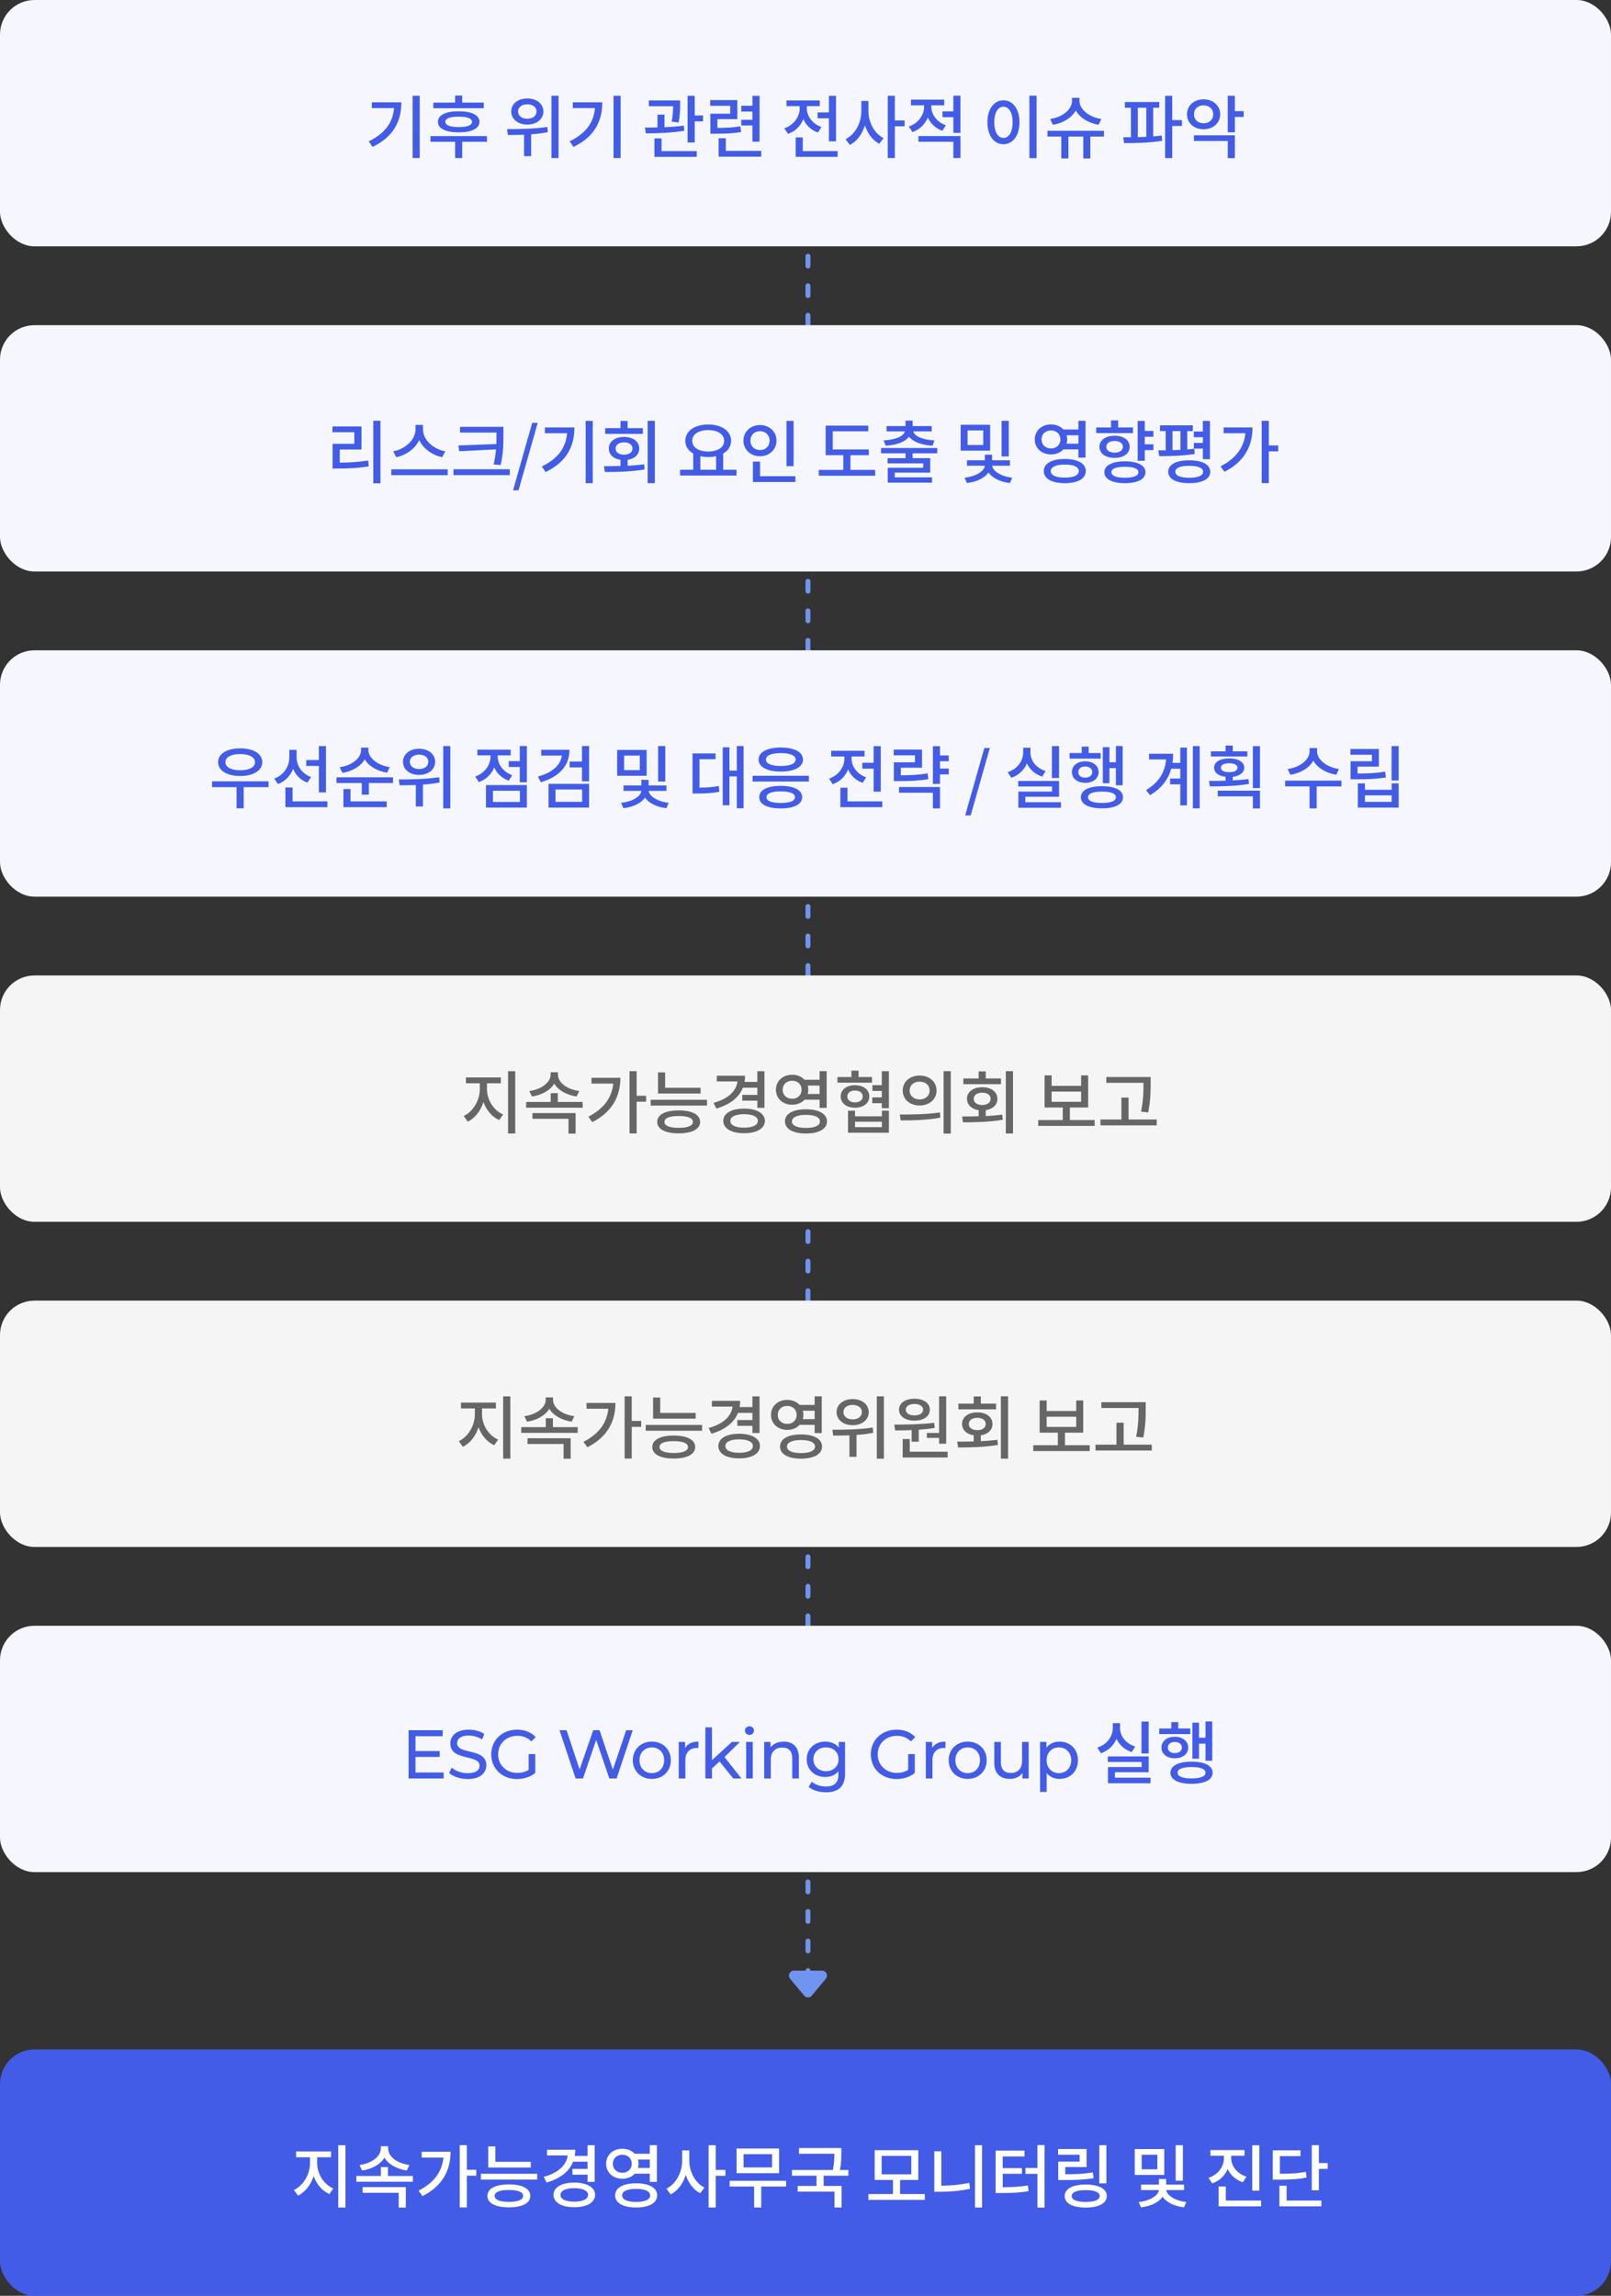 <svg width="327" height="466" viewBox="0 0 327 466" fill="none" xmlns="http://www.w3.org/2000/svg">
<rect x="0" y="0" width="327" height="466" fill="#333333" stroke="none"/>
<path d="M164 402V41" stroke="#7094F0" stroke-linecap="round" stroke-linejoin="round" stroke-dasharray="2 4"/>
<path d="M164.768 405.078L167.633 401.64C168.176 400.989 167.713 400 166.865 400L161.135 400C160.287 400 159.824 400.989 160.367 401.64L163.232 405.078C163.632 405.558 164.368 405.558 164.768 405.078Z" fill="#7094F0"/>
<rect y="416" width="327" height="50" rx="7" fill="#435CE7"/>
<path d="M64.378 437.886H67.192V436.696H60.108V437.886H62.922V439.09C62.922 441.26 61.62 443.612 59.66 444.522L60.486 445.67C61.97 444.956 63.104 443.458 63.664 441.694C64.252 443.332 65.386 444.704 66.856 445.348L67.654 444.214C65.68 443.374 64.378 441.19 64.378 439.09V437.886ZM68.662 435.436V448.078H70.118V435.436H68.662ZM83.111 439.454C80.577 439.118 78.785 437.718 78.785 436.122V435.646H77.301V436.122C77.301 437.69 75.467 439.118 72.975 439.454L73.507 440.574C75.551 440.266 77.231 439.3 78.029 437.956C78.841 439.314 80.535 440.252 82.565 440.574L83.111 439.454ZM73.605 445.096H80.927V448.092H82.369V443.934H73.605V445.096ZM78.757 441.68V439.874H77.315V441.68H72.331V442.842H83.797V441.68H78.757ZM85.59 436.766V437.942H90.014C89.72 440.854 88.054 443.08 84.96 444.662L85.758 445.768C89.888 443.682 91.456 440.434 91.456 436.766H85.59ZM96.678 440.42H94.76V435.422H93.318V448.064H94.76V441.624H96.678V440.42ZM107.739 438.796H100.543V435.674H99.101V439.958H107.739V438.796ZM103.287 446.93C101.439 446.93 100.403 446.496 100.403 445.726C100.403 444.928 101.439 444.522 103.287 444.522C105.135 444.522 106.185 444.928 106.185 445.726C106.185 446.496 105.135 446.93 103.287 446.93ZM103.287 443.388C100.585 443.388 98.933 444.242 98.933 445.726C98.933 447.196 100.585 448.05 103.287 448.05C106.003 448.05 107.641 447.196 107.641 445.726C107.641 444.242 106.003 443.388 103.287 443.388ZM97.603 441.232V442.408H109.041V441.232H97.603ZM119.262 438.782V440.238H116.196V441.414H119.262V442.87H120.704V435.436H119.262V437.606H116.658C116.728 437.214 116.77 436.794 116.77 436.346H111.03V437.508H115.23C114.978 439.482 113.34 441.036 110.372 441.862L110.946 443.01C113.676 442.212 115.538 440.798 116.322 438.782H119.262ZM116.56 446.888C114.852 446.888 113.774 446.398 113.774 445.516C113.774 444.648 114.852 444.158 116.56 444.158C118.282 444.158 119.36 444.648 119.36 445.516C119.36 446.398 118.282 446.888 116.56 446.888ZM116.56 443.024C113.998 443.024 112.346 443.976 112.346 445.516C112.346 447.07 113.998 448.022 116.56 448.022C119.122 448.022 120.788 447.07 120.788 445.516C120.788 443.976 119.122 443.024 116.56 443.024ZM124.4 439.202C124.4 438.096 125.212 437.368 126.332 437.368C127.424 437.368 128.236 438.096 128.236 439.202C128.236 440.294 127.424 441.022 126.332 441.022C125.212 441.022 124.4 440.294 124.4 439.202ZM131.89 438.348V440.056H129.482C129.566 439.79 129.608 439.51 129.608 439.202C129.608 438.894 129.566 438.614 129.496 438.348H131.89ZM131.89 441.218V442.884H133.332V435.422H131.89V437.172H128.838C128.25 436.542 127.368 436.15 126.332 436.15C124.442 436.15 123.028 437.41 123.028 439.202C123.028 440.98 124.442 442.24 126.332 442.24C127.354 442.24 128.25 441.862 128.838 441.218H131.89ZM129.118 446.944C127.326 446.944 126.276 446.482 126.276 445.614C126.276 444.774 127.326 444.298 129.118 444.298C130.924 444.298 131.96 444.774 131.96 445.614C131.96 446.482 130.924 446.944 129.118 446.944ZM129.118 443.164C126.486 443.164 124.862 444.074 124.862 445.614C124.862 447.168 126.486 448.078 129.118 448.078C131.75 448.078 133.388 447.168 133.388 445.614C133.388 444.074 131.75 443.164 129.118 443.164ZM139.913 436.486H138.471V438.558C138.471 440.896 137.239 443.29 135.265 444.256L136.147 445.418C137.589 444.676 138.653 443.206 139.199 441.456C139.745 443.108 140.753 444.48 142.111 445.18L142.993 444.032C141.089 443.094 139.913 440.812 139.913 438.558V436.486ZM147.249 440.448H145.275V435.436H143.833V448.078H145.275V441.638H147.249V440.448ZM156.714 439.944H150.932V437.256H156.714V439.944ZM158.142 436.108H149.504V441.106H158.142V436.108ZM159.57 442.66H148.104V443.822H153.074V448.078H154.516V443.822H159.57V442.66ZM172.199 441.624V440.462H170.491C170.771 439.02 170.771 437.928 170.771 436.976V436.01H162.175V437.172H169.357C169.357 438.082 169.329 439.104 169.049 440.462H160.747V441.624H165.731V443.696H161.909V444.858H169.385V448.078H170.827V443.696H167.187V441.624H172.199ZM178.959 437.592H184.979V441.344H178.959V437.592ZM182.697 445.348V442.492H186.393V436.444H177.545V442.492H181.255V445.348H176.271V446.524H187.723V445.348H182.697ZM191.07 436.668H189.642V444.886H190.72C192.68 444.886 194.724 444.732 196.894 444.284L196.74 443.08C194.752 443.486 192.862 443.64 191.07 443.654V436.668ZM197.902 435.436V448.078H199.344V435.436H197.902ZM203.53 441.232H207.436V440.084H203.53V437.718H207.954V436.528H202.088V445.138H203.082C205.378 445.138 206.96 445.082 208.766 444.76L208.64 443.598C206.988 443.878 205.546 443.948 203.53 443.962V441.232ZM210.572 435.408V440.056H208.15V441.246H210.572V448.092H212.028V435.408H210.572ZM224.573 435.436H223.131V443.178H224.573V435.436ZM221.815 440.952C219.981 441.26 218.399 441.33 216.229 441.33V439.86H220.555V436.206H214.773V437.368H219.141V438.768H214.801V442.506H215.865C218.287 442.506 219.995 442.45 221.983 442.128L221.815 440.952ZM220.373 446.944C218.567 446.944 217.531 446.524 217.531 445.754C217.531 444.97 218.567 444.55 220.373 444.55C222.193 444.55 223.215 444.97 223.215 445.754C223.215 446.524 222.193 446.944 220.373 446.944ZM220.373 443.416C217.713 443.416 216.103 444.284 216.103 445.754C216.103 447.224 217.713 448.092 220.373 448.092C223.033 448.092 224.657 447.224 224.657 445.754C224.657 444.284 223.033 443.416 220.373 443.416ZM240.097 435.422H238.641V442.646H240.097V435.422ZM234.917 440.322H231.739V437.368H234.917V440.322ZM236.317 436.22H230.325V441.47H236.317V436.22ZM240.335 444.536V443.43H236.709V442.296H235.239V443.43H231.613V444.536H235.239C235.127 445.614 233.489 446.72 231.123 446.958L231.599 448.05C233.615 447.812 235.211 447.014 235.981 445.908C236.751 447 238.319 447.812 240.321 448.05L240.797 446.958C238.459 446.706 236.835 445.572 236.723 444.536H240.335ZM255.62 435.45H254.178V444.648H255.62V435.45ZM253.002 441.82C251.056 441.19 249.908 439.65 249.908 438.04V437.578H252.61V436.416H245.694V437.578H248.438V438.04C248.438 439.748 247.304 441.386 245.302 442.058L246.058 443.178C247.57 442.674 248.634 441.596 249.194 440.252C249.754 441.498 250.818 442.478 252.274 442.954L253.002 441.82ZM248.816 446.664V443.808H247.36V447.84H255.984V446.664H248.816ZM265.071 440.826C263.545 441.148 262.187 441.218 259.793 441.232V437.648H263.979V436.472H258.351V442.422H259.373C262.089 442.422 263.573 442.338 265.211 441.988L265.071 440.826ZM261.151 443.654H259.695V447.84H268.207V446.664H261.151V443.654ZM267.703 439.048V435.422H266.261V444.578H267.703V440.238H269.495V439.048H267.703Z" fill="white"/>
<rect width="327" height="50" rx="7" fill="#F6F7FE"/>
<path d="M75.479 20.766V21.942H79.987C79.735 24.854 78.167 27.08 74.849 28.676L75.619 29.824C79.959 27.724 81.471 24.532 81.471 20.766H75.479ZM83.753 19.436V32.078H85.195V19.436H83.753ZM98.188 20.822H93.82V19.394H92.378V20.822L87.954 20.822V21.97L98.188 21.97V20.822ZM95.808 24.728C95.808 25.414 94.87 25.792 93.106 25.792C91.342 25.792 90.39 25.414 90.39 24.728C90.39 24.042 91.342 23.678 93.106 23.678C94.87 23.678 95.808 24.042 95.808 24.728ZM88.892 24.728C88.892 26.1 90.474 26.87 93.106 26.87C95.738 26.87 97.32 26.1 97.32 24.728C97.32 23.356 95.738 22.586 93.106 22.586C90.474 22.586 88.892 23.356 88.892 24.728ZM98.846 27.626L87.38 27.626V28.788H92.378V32.092H93.82V28.788L98.846 28.788V27.626ZM107.033 21.172C108.139 21.172 108.909 21.746 108.909 22.628C108.909 23.524 108.139 24.098 107.033 24.098C105.941 24.098 105.157 23.524 105.157 22.628C105.157 21.746 105.941 21.172 107.033 21.172ZM107.033 25.288C108.923 25.288 110.295 24.196 110.295 22.628C110.295 21.074 108.923 19.982 107.033 19.982C105.143 19.982 103.771 21.074 103.771 22.628C103.771 24.196 105.143 25.288 107.033 25.288ZM111.107 25.764C108.377 26.17 105.199 26.212 102.917 26.212L103.085 27.402C104.065 27.402 105.185 27.388 106.375 27.346V31.7H107.817V27.262C108.937 27.178 110.099 27.052 111.205 26.828L111.107 25.764ZM111.933 19.436V32.092H113.375V19.436H111.933ZM116.26 20.766V21.942L120.768 21.942C120.516 24.854 118.948 27.08 115.63 28.676L116.4 29.824C120.74 27.724 122.252 24.532 122.252 20.766L116.26 20.766ZM124.534 19.436V32.078H125.976V19.436H124.534ZM137.747 24.854C138.055 23.216 138.055 21.97 138.055 21.116V20.388H131.699V21.564H136.641C136.627 22.348 136.585 23.342 136.333 24.7L137.747 24.854ZM138.797 25.484C137.551 25.68 136.193 25.764 134.877 25.82V23.272H133.449V25.862C132.553 25.89 131.685 25.89 130.929 25.89L131.083 27.066C133.281 27.066 136.263 26.996 138.895 26.534L138.797 25.484ZM134.289 28.088H132.833V31.84H141.429V30.664H134.289V28.088ZM141.023 23.44V19.436H139.567V28.928H141.023V24.63H142.703V23.44H141.023ZM152.728 28.76H154.17V19.45H152.728V21.466L150.46 21.466V22.642L152.728 22.642V24.308L150.46 24.308V25.47L152.728 25.47V28.76ZM150.278 25.638C148.822 25.89 147.604 25.946 145.616 25.96V24.182H149.662V20.318H144.16V21.48H148.22V23.076H144.188V27.136H145.126C147.464 27.136 148.822 27.08 150.432 26.8L150.278 25.638ZM147.324 30.622V28.06H145.868V31.798H154.52V30.622H147.324ZM165.956 22.824V24.014H168.252V28.69H169.694V19.45H168.252V22.824H165.956ZM166.74 25.778C164.85 25.12 163.772 23.538 163.772 21.984V21.55H166.404V20.388H159.642V21.55H162.316V21.984C162.316 23.692 161.168 25.358 159.208 26.044L159.95 27.178C161.448 26.66 162.512 25.554 163.072 24.182C163.604 25.428 164.626 26.422 166.026 26.898L166.74 25.778ZM162.946 30.664V27.892H161.504V31.84H170.016V30.664H162.946ZM176.275 20.486H174.833V22.558C174.833 24.896 173.601 27.29 171.627 28.256L172.509 29.418C173.951 28.676 175.015 27.206 175.561 25.456C176.107 27.108 177.115 28.48 178.473 29.18L179.355 28.032C177.451 27.094 176.275 24.812 176.275 22.558V20.486ZM183.611 24.448H181.637V19.436H180.195V32.078H181.637V25.638H183.611V24.448ZM191.998 25.428C190.108 24.77 189.03 23.188 189.03 21.62V21.382H191.662V20.22H184.9V21.382H187.574V21.634C187.574 23.342 186.426 25.008 184.466 25.68L185.208 26.814C186.706 26.296 187.77 25.204 188.33 23.846C188.876 25.064 189.884 26.058 191.284 26.548L191.998 25.428ZM186.426 28.774H193.51V32.078H194.952V27.612H186.426V28.774ZM193.51 19.422V22.6H191.298V23.79H193.51V26.982H194.952V19.422H193.51ZM208.949 19.422V32.106H210.405V19.422L208.949 19.422ZM203.671 20.36C201.795 20.36 200.423 22.096 200.423 24.812C200.423 27.556 201.795 29.278 203.671 29.278C205.561 29.278 206.933 27.556 206.933 24.812C206.933 22.096 205.561 20.36 203.671 20.36ZM203.671 21.662C204.777 21.662 205.547 22.852 205.547 24.812C205.547 26.8 204.777 27.99 203.671 27.99C202.579 27.99 201.809 26.8 201.809 24.812C201.809 22.852 202.579 21.662 203.671 21.662ZM223.552 24.154C221.018 23.776 219.114 22.166 219.114 20.514V19.856H217.588V20.514C217.588 22.194 215.712 23.776 213.164 24.154L213.724 25.33C215.824 24.98 217.546 23.902 218.358 22.418C219.184 23.888 220.892 24.98 222.992 25.33L223.552 24.154ZM224.084 26.548L212.618 26.548V27.724H215.418V32.162H216.86V27.724H219.884V32.162H221.312V27.724H224.084V26.548ZM230.955 21.872H232.677V27.766C232.103 27.794 231.515 27.822 230.955 27.836V21.872ZM234.077 21.872H235.309V20.71H228.323V21.872H229.555V27.864C229.009 27.864 228.477 27.864 228.001 27.864L228.155 29.054C230.353 29.054 233.279 29.012 235.897 28.578L235.813 27.514C235.253 27.584 234.665 27.64 234.077 27.696V21.872ZM239.915 24.378H237.941V19.436L236.499 19.436V32.092H237.941V25.568H239.915V24.378ZM242.352 23.202C242.352 22.096 243.178 21.382 244.298 21.382C245.432 21.382 246.258 22.096 246.258 23.202C246.258 24.308 245.432 25.022 244.298 25.022C243.178 25.022 242.352 24.308 242.352 23.202ZM247.672 23.202C247.672 21.41 246.23 20.164 244.298 20.164C242.38 20.164 240.938 21.41 240.938 23.202C240.938 24.994 242.38 26.24 244.298 26.24C246.23 26.24 247.672 24.994 247.672 23.202ZM242.338 28.62H249.212V32.106H250.654V27.458H242.338V28.62ZM252.446 22.558H250.654V19.436H249.212V26.856H250.654V23.748H252.446V22.558Z" fill="#435CE7"/>
<rect y="66" width="327" height="50" rx="7" fill="#F6F7FE"/>
<path d="M68.965 91.246H73.375V86.556H67.481V87.732H71.919V90.084H67.509V95.096H68.587C70.813 95.096 72.703 95.026 74.873 94.648L74.719 93.472C72.717 93.794 70.967 93.892 68.965 93.906V91.246ZM75.769 85.408V98.106H77.225V85.408H75.769ZM90.386 91.61C87.894 91.162 85.864 89.216 85.864 87.2V86.248H84.338V87.2C84.338 89.202 82.308 91.148 79.816 91.61L80.432 92.8C82.49 92.38 84.268 91.064 85.094 89.328C85.92 91.064 87.698 92.38 89.756 92.8L90.386 91.61ZM79.424 95.264V96.454H90.876V95.264H79.424ZM93.033 90.42L93.215 91.596L100.677 91.218C100.607 92.142 100.467 93.136 100.201 94.27L101.629 94.396C102.189 91.736 102.189 90 102.189 88.166V86.64H93.383V87.802H100.775V88.166C100.775 88.81 100.775 89.454 100.747 90.126L93.033 90.42ZM92.053 95.25V96.44H103.477V95.25H92.053ZM104.136 99.52H105.256L109.148 85.828H108.028L104.136 99.52ZM110.601 86.766V87.942H115.109C114.857 90.854 113.289 93.08 109.971 94.676L110.741 95.824C115.081 93.724 116.593 90.532 116.593 86.766H110.601ZM118.875 85.436V98.078H120.317V85.436H118.875ZM130.482 86.906L127.388 86.906V85.45L125.946 85.45V86.906H122.838V88.068L130.482 88.068V86.906ZM124.952 91.036C124.952 90.266 125.652 89.79 126.674 89.79C127.682 89.79 128.382 90.266 128.382 91.036C128.382 91.82 127.682 92.296 126.674 92.296C125.652 92.296 124.952 91.82 124.952 91.036ZM127.388 93.346C128.816 93.122 129.754 92.268 129.754 91.036C129.754 89.622 128.494 88.684 126.674 88.684C124.84 88.684 123.58 89.622 123.58 91.036C123.58 92.254 124.518 93.122 125.946 93.346V94.578C124.756 94.62 123.594 94.62 122.586 94.62L122.768 95.81C125.064 95.81 128.06 95.768 130.846 95.292L130.748 94.242C129.67 94.396 128.522 94.466 127.388 94.536V93.346ZM131.462 85.422V98.078H132.918V85.422H131.462ZM142.155 92.604C142.645 92.716 143.191 92.772 143.751 92.772C144.311 92.772 144.857 92.716 145.347 92.59V95.348H142.155V92.604ZM143.751 87.298C145.655 87.298 146.985 88.138 146.985 89.468C146.985 90.812 145.655 91.652 143.751 91.652C141.833 91.652 140.503 90.812 140.503 89.468C140.503 88.138 141.833 87.298 143.751 87.298ZM146.789 95.348V92.058C147.797 91.484 148.399 90.588 148.399 89.468C148.399 87.452 146.439 86.164 143.751 86.164C141.049 86.164 139.103 87.452 139.103 89.468C139.103 90.588 139.705 91.498 140.713 92.058V95.348H138.039V96.524H149.491V95.348H146.789ZM161.084 85.436H159.642V94.62H161.084V85.436ZM152.32 89.44C152.32 88.278 153.146 87.522 154.266 87.522C155.372 87.522 156.212 88.278 156.212 89.44C156.212 90.588 155.372 91.358 154.266 91.358C153.146 91.358 152.32 90.588 152.32 89.44ZM157.612 89.44C157.612 87.592 156.17 86.276 154.266 86.276C152.362 86.276 150.906 87.592 150.906 89.44C150.906 91.274 152.362 92.604 154.266 92.604C156.17 92.604 157.612 91.274 157.612 89.44ZM154.28 96.664V93.696H152.824V97.84H161.448V96.664H154.28ZM172.618 95.376V92.394H176.356V91.232H169.034V87.55H176.244V86.388H167.592V92.394H171.176V95.376H166.192V96.566H177.644V95.376H172.618ZM179.772 90.476C182.012 90.322 183.72 89.706 184.518 88.642C185.316 89.706 187.052 90.322 189.292 90.476L189.684 89.398C187.22 89.258 185.652 88.558 185.372 87.564H189.11V86.486H185.246V85.38H183.804V86.486H179.954V87.564H183.678C183.398 88.558 181.844 89.258 179.352 89.398L179.772 90.476ZM190.244 92.016V90.938H178.834V92.016H183.804V92.996H180.164V94.06H187.402V94.942H180.192V97.966H189.18V96.888H181.62V95.936H188.816V92.996H185.246V92.016H190.244ZM204.76 85.422H203.304V92.646H204.76V85.422ZM199.58 90.322H196.402V87.368H199.58V90.322ZM200.98 86.22H194.988V91.47H200.98V86.22ZM204.998 94.536V93.43H201.372V92.296H199.902V93.43H196.276V94.536H199.902C199.79 95.614 198.152 96.72 195.786 96.958L196.262 98.05C198.278 97.812 199.874 97.014 200.644 95.908C201.414 97 202.982 97.812 204.984 98.05L205.46 96.958C203.122 96.706 201.498 95.572 201.386 94.536H204.998ZM211.407 89.202C211.407 88.096 212.219 87.368 213.339 87.368C214.431 87.368 215.243 88.096 215.243 89.202C215.243 90.294 214.431 91.022 213.339 91.022C212.219 91.022 211.407 90.294 211.407 89.202ZM218.897 88.348V90.056H216.489C216.573 89.79 216.615 89.51 216.615 89.202C216.615 88.894 216.573 88.614 216.503 88.348H218.897ZM218.897 91.218V92.884H220.339V85.422H218.897V87.172H215.845C215.257 86.542 214.375 86.15 213.339 86.15C211.449 86.15 210.035 87.41 210.035 89.202C210.035 90.98 211.449 92.24 213.339 92.24C214.361 92.24 215.257 91.862 215.845 91.218H218.897ZM216.125 96.944C214.333 96.944 213.283 96.482 213.283 95.614C213.283 94.774 214.333 94.298 216.125 94.298C217.931 94.298 218.967 94.774 218.967 95.614C218.967 96.482 217.931 96.944 216.125 96.944ZM216.125 93.164C213.493 93.164 211.869 94.074 211.869 95.614C211.869 97.168 213.493 98.078 216.125 98.078C218.757 98.078 220.395 97.168 220.395 95.614C220.395 94.074 218.757 93.164 216.125 93.164ZM229.972 86.766H226.962V85.338H225.52V86.766H222.51V87.914H229.972V86.766ZM224.554 90.7C224.554 89.958 225.226 89.51 226.234 89.51C227.242 89.51 227.928 89.958 227.928 90.7C227.928 91.428 227.242 91.876 226.234 91.876C225.226 91.876 224.554 91.428 224.554 90.7ZM229.3 90.7C229.3 89.328 228.068 88.446 226.234 88.446C224.414 88.446 223.168 89.328 223.168 90.7C223.168 92.058 224.414 92.94 226.234 92.94C228.068 92.94 229.3 92.058 229.3 90.7ZM228.334 96.972C226.598 96.972 225.59 96.594 225.59 95.852C225.59 95.124 226.598 94.746 228.334 94.746C230.07 94.746 231.078 95.124 231.078 95.852C231.078 96.594 230.07 96.972 228.334 96.972ZM228.334 93.64C225.758 93.64 224.162 94.466 224.162 95.852C224.162 97.252 225.758 98.078 228.334 98.078C230.91 98.078 232.506 97.252 232.506 95.852C232.506 94.466 230.91 93.64 228.334 93.64ZM234.116 88.656V87.466H232.366V85.436H230.924V93.528H232.366V91.372H234.116V90.182H232.366V88.656H234.116ZM244.155 93.206H245.597V85.436L244.155 85.436V87.592L242.321 87.592V88.754H244.155V89.902H242.321V91.064H244.155V93.206ZM237.995 87.508H239.605V91.316C239.059 91.344 238.527 91.358 237.995 91.372V87.508ZM242.419 91.092C241.957 91.148 241.481 91.204 240.991 91.218V87.508H242.125V86.332H235.461V87.508H236.609V91.4C236.091 91.4 235.587 91.4 235.125 91.4L235.293 92.59C237.323 92.59 240.123 92.548 242.503 92.142L242.419 91.092ZM241.383 96.972C239.577 96.972 238.569 96.538 238.569 95.768C238.569 94.97 239.577 94.55 241.383 94.55C243.189 94.55 244.211 94.97 244.211 95.768C244.211 96.538 243.189 96.972 241.383 96.972ZM241.383 93.43C238.737 93.43 237.127 94.284 237.127 95.768C237.127 97.224 238.737 98.078 241.383 98.078C244.029 98.078 245.653 97.224 245.653 95.768C245.653 94.284 244.029 93.43 241.383 93.43ZM248.37 86.766V87.942H252.794C252.5 90.854 250.834 93.08 247.74 94.662L248.538 95.768C252.668 93.682 254.236 90.434 254.236 86.766H248.37ZM259.458 90.42H257.54V85.422H256.098V98.064H257.54V91.624H259.458V90.42Z" fill="#435CE7"/>
<rect y="132" width="327" height="50" rx="7" fill="#F6F7FE"/>
<path d="M48.761 153.06C50.567 153.06 51.757 153.676 51.757 154.698C51.757 155.734 50.567 156.35 48.761 156.35C46.941 156.35 45.751 155.734 45.751 154.698C45.751 153.676 46.941 153.06 48.761 153.06ZM48.761 157.512C51.421 157.512 53.241 156.42 53.241 154.698C53.241 152.99 51.421 151.898 48.761 151.898C46.087 151.898 44.267 152.99 44.267 154.698C44.267 156.42 46.087 157.512 48.761 157.512ZM54.515 158.59H43.049V159.78H48.019V164.078H49.461V159.78H54.515V158.59ZM64.722 160.844H66.163V151.436H64.722V154.278H62.16V155.468H64.722V160.844ZM63.154 157.736C61.264 157.05 60.2 155.412 60.2 153.704V152.206H58.73V153.676C58.73 155.552 57.638 157.33 55.663 158.03L56.434 159.15C57.889 158.59 58.94 157.47 59.499 156.056C60.032 157.33 61.026 158.352 62.383 158.856L63.154 157.736ZM59.388 162.664V159.85H57.931V163.84H66.457V162.664H59.388ZM79.114 155.706C76.636 155.356 74.774 153.83 74.774 152.276V151.758H73.29V152.276C73.29 153.872 71.442 155.384 68.95 155.734L69.51 156.882C71.554 156.56 73.234 155.524 74.032 154.124C74.844 155.51 76.538 156.532 78.568 156.84L79.114 155.706ZM71.148 160.158H69.706V163.84H78.498V162.664H71.148V160.158ZM68.306 157.778V158.94H73.43V161.306H74.872V158.94H79.772V157.778H68.306ZM85.065 153.172C86.171 153.172 86.941 153.746 86.941 154.628C86.941 155.524 86.171 156.098 85.065 156.098C83.973 156.098 83.189 155.524 83.189 154.628C83.189 153.746 83.973 153.172 85.065 153.172ZM85.065 157.288C86.955 157.288 88.327 156.196 88.327 154.628C88.327 153.074 86.955 151.982 85.065 151.982C83.175 151.982 81.803 153.074 81.803 154.628C81.803 156.196 83.175 157.288 85.065 157.288ZM89.139 157.764C86.409 158.17 83.231 158.212 80.949 158.212L81.117 159.402C82.097 159.402 83.217 159.388 84.407 159.346V163.7H85.849V159.262C86.969 159.178 88.131 159.052 89.237 158.828L89.139 157.764ZM89.965 151.436V164.092H91.407V151.436H89.965ZM103.977 157.344C102.101 156.686 101.023 155.104 101.023 153.536V153.326H103.655V152.164H96.893V153.326H99.567V153.536C99.567 155.258 98.419 156.924 96.459 157.61L97.201 158.744C98.699 158.226 99.763 157.12 100.323 155.762C100.855 156.994 101.877 157.974 103.277 158.464L103.977 157.344ZM100.057 160.508H105.531V162.776H100.057V160.508ZM98.643 163.924H106.945V159.36H98.643V163.924ZM105.503 151.422V154.502H103.263V155.678H105.503V158.786H106.945V151.422H105.503ZM109.858 152.192V153.368H114.044C113.792 155.314 112.084 156.84 109.186 157.624L109.774 158.772C113.428 157.736 115.598 155.468 115.598 152.192H109.858ZM112.756 160.256H118.16V162.762H112.756V160.256ZM111.342 163.924H119.574V159.108H111.342V163.924ZM118.132 151.422V154.572H115.626V155.762H118.132V158.59H119.574V151.422H118.132ZM135.041 151.422H133.585V158.646H135.041V151.422ZM129.861 156.322H126.683V153.368H129.861V156.322ZM131.261 152.22H125.269V157.47H131.261V152.22ZM135.279 160.536V159.43H131.653V158.296H130.183V159.43H126.557V160.536H130.183C130.071 161.614 128.433 162.72 126.067 162.958L126.543 164.05C128.559 163.812 130.155 163.014 130.925 161.908C131.695 163 133.263 163.812 135.265 164.05L135.741 162.958C133.403 162.706 131.779 161.572 131.667 160.536H135.279ZM141.983 154.11H145.245V152.934H140.569V161.068H141.409C143.187 161.068 144.489 161.012 146.015 160.718L145.889 159.528C144.587 159.794 143.439 159.864 141.983 159.878V154.11ZM149.557 151.422V156.42H148.059V151.688H146.701V163.448H148.059V157.596H149.557V164.064H150.929V151.422H149.557ZM152.763 157.47V158.632H164.201V157.47H152.763ZM158.461 159.514C155.745 159.514 154.107 160.354 154.107 161.81C154.107 163.266 155.745 164.092 158.461 164.092C161.191 164.092 162.815 163.266 162.815 161.81C162.815 160.354 161.191 159.514 158.461 159.514ZM158.461 160.634C160.309 160.634 161.359 161.04 161.359 161.81C161.359 162.58 160.309 162.986 158.461 162.986C156.613 162.986 155.577 162.58 155.577 161.81C155.577 161.04 156.613 160.634 158.461 160.634ZM158.489 151.73C155.731 151.73 153.981 152.654 153.981 154.18C153.981 155.692 155.731 156.616 158.489 156.616C161.233 156.616 162.997 155.692 162.997 154.18C162.997 152.654 161.233 151.73 158.489 151.73ZM158.489 152.864C160.365 152.864 161.499 153.34 161.499 154.18C161.499 155.006 160.365 155.482 158.489 155.482C156.613 155.482 155.465 155.006 155.465 154.18C155.465 153.34 156.613 152.864 158.489 152.864ZM175.035 154.824V156.014H177.331V160.69H178.773V151.45H177.331V154.824H175.035ZM175.819 157.778C173.929 157.12 172.851 155.538 172.851 153.984V153.55H175.483V152.388H168.721V153.55H171.395V153.984C171.395 155.692 170.247 157.358 168.287 158.044L169.029 159.178C170.527 158.66 171.591 157.554 172.151 156.182C172.683 157.428 173.705 158.422 175.105 158.898L175.819 157.778ZM172.025 162.664V159.892H170.583V163.84H179.095V162.664H172.025ZM188.28 156.966C186.544 157.288 185.018 157.358 182.848 157.372V155.832H187.146V152.15H181.406V153.312H185.718V154.74H181.434V158.548H182.456C184.878 158.548 186.53 158.478 188.434 158.142L188.28 156.966ZM182.484 160.914H189.358V164.092H190.8V159.752H182.484V160.914ZM192.578 154.516V153.34H190.8V151.464H189.358V159.122H190.8V157.19H192.578V156H190.8V154.516H192.578ZM195.907 165.52H197.027L200.919 151.828H199.799L195.907 165.52ZM214.969 151.436H213.513V157.918H214.969V151.436ZM212.239 156.504C210.293 155.902 209.159 154.362 209.159 152.724V151.772H207.689V152.724C207.689 154.432 206.555 156.07 204.553 156.728L205.267 157.876C206.793 157.358 207.871 156.308 208.445 154.95C209.019 156.196 210.083 157.162 211.539 157.638L212.239 156.504ZM208.123 162.832V161.726H214.969V158.52H206.681V159.64H213.541V160.676H206.709V163.966H215.347V162.832H208.123ZM225.19 155.916H226.506V159.402H227.878V151.422H226.506V154.726H225.19V151.66H223.846V158.982H225.19V155.916ZM223.412 152.85H220.976V151.548H219.562V152.85H217.112V153.984H223.412V152.85ZM218.862 156.714C218.862 156.028 219.422 155.58 220.276 155.58C221.116 155.58 221.704 156.028 221.704 156.714C221.704 157.4 221.116 157.848 220.276 157.848C219.422 157.848 218.862 157.4 218.862 156.714ZM222.992 156.714C222.992 155.412 221.872 154.53 220.276 154.53C218.694 154.53 217.574 155.412 217.574 156.714C217.574 158.03 218.694 158.898 220.276 158.898C221.872 158.898 222.992 158.03 222.992 156.714ZM223.678 162.986C221.872 162.986 220.836 162.58 220.836 161.824C220.836 161.068 221.872 160.676 223.678 160.676C225.498 160.676 226.506 161.068 226.506 161.824C226.506 162.58 225.498 162.986 223.678 162.986ZM223.678 159.584C221.004 159.584 219.394 160.396 219.394 161.824C219.394 163.252 221.004 164.078 223.678 164.078C226.352 164.078 227.948 163.252 227.948 161.824C227.948 160.396 226.352 159.584 223.678 159.584ZM239.579 154.852H237.983C238.081 154.264 238.123 153.634 238.123 152.99H233.237V154.152H236.695C236.485 156.742 235.225 158.8 232.621 160.382L233.447 161.404C235.813 159.99 237.143 158.156 237.731 156.028H239.579V158.03H237.507V159.206H239.579V163.462H240.923V151.744H239.579V154.852ZM242.127 151.436V164.078H243.513V151.436H242.127ZM253.188 152.5H250.22V151.338H248.764V152.5H245.796V153.55H253.188V152.5ZM247.812 155.818C247.812 155.258 248.47 154.922 249.492 154.922C250.528 154.922 251.186 155.258 251.186 155.818C251.186 156.406 250.528 156.742 249.492 156.742C248.47 156.742 247.812 156.406 247.812 155.818ZM253.412 158.128C252.39 158.268 251.312 158.352 250.22 158.408V157.68C251.648 157.512 252.558 156.826 252.558 155.818C252.558 154.67 251.34 153.942 249.492 153.942C247.658 153.942 246.44 154.67 246.44 155.818C246.44 156.826 247.336 157.512 248.764 157.68V158.464C247.574 158.506 246.412 158.506 245.404 158.506L245.586 159.626C247.84 159.626 250.794 159.584 253.524 159.122L253.412 158.128ZM247.182 161.642H254.308V164.092H255.75V160.494H247.182V161.642ZM254.308 151.45V159.962H255.75V151.45H254.308ZM271.792 156.098C269.244 155.734 267.34 154.152 267.34 152.514V151.842H265.814V152.514C265.814 154.18 263.938 155.734 261.362 156.098L261.922 157.26C264.022 156.924 265.772 155.874 266.584 154.404C267.41 155.86 269.132 156.924 271.232 157.26L271.792 156.098ZM272.282 158.45H260.858V159.626H265.814V164.092H267.256V159.626H272.282V158.45ZM281.144 156.63C279.31 156.938 277.728 157.008 275.558 157.008V155.608H279.884V152.024H274.102V153.2H278.47V154.516H274.13V158.184H275.194C277.616 158.184 279.324 158.128 281.312 157.806L281.144 156.63ZM282.474 162.762H277.056V161.446H282.474V162.762ZM282.474 160.312H277.056V159.01H275.614V163.924H283.902V159.01H282.474V160.312ZM282.46 151.436V158.422H283.902V151.436H282.46Z" fill="#435CE7"/>
<rect y="198" width="327" height="50" rx="7" fill="#F5F5F5"/>
<path d="M98.845 219.886H101.659V218.696H94.575V219.886H97.389V221.09C97.389 223.26 96.087 225.612 94.127 226.522L94.953 227.67C96.437 226.956 97.571 225.458 98.131 223.694C98.719 225.332 99.853 226.704 101.323 227.348L102.121 226.214C100.147 225.374 98.845 223.19 98.845 221.09V219.886ZM103.129 217.436V230.078H104.585V217.436H103.129ZM117.578 221.454C115.044 221.118 113.252 219.718 113.252 218.122V217.646H111.768V218.122C111.768 219.69 109.934 221.118 107.442 221.454L107.974 222.574C110.018 222.266 111.698 221.3 112.496 219.956C113.308 221.314 115.002 222.252 117.032 222.574L117.578 221.454ZM108.072 227.096H115.394V230.092H116.836V225.934H108.072V227.096ZM113.224 223.68V221.888H111.782V223.68H106.798V224.842H118.264V223.68H113.224ZM120.057 218.766V219.942H124.481C124.187 222.854 122.521 225.08 119.427 226.662L120.225 227.768C124.355 225.682 125.923 222.434 125.923 218.766H120.057ZM131.145 222.42H129.227V217.422H127.785V230.064H129.227V223.624H131.145V222.42ZM142.205 220.796H135.009V217.674H133.567V221.958H142.205V220.796ZM137.753 228.93C135.905 228.93 134.869 228.496 134.869 227.726C134.869 226.928 135.905 226.522 137.753 226.522C139.601 226.522 140.651 226.928 140.651 227.726C140.651 228.496 139.601 228.93 137.753 228.93ZM137.753 225.388C135.051 225.388 133.399 226.242 133.399 227.726C133.399 229.196 135.051 230.05 137.753 230.05C140.469 230.05 142.107 229.196 142.107 227.726C142.107 226.242 140.469 225.388 137.753 225.388ZM132.069 223.232V224.408H143.507V223.232H132.069ZM153.728 220.782V222.238H150.662V223.414H153.728V224.87H155.17V217.436H153.728V219.606H151.124C151.194 219.214 151.236 218.794 151.236 218.346H145.496V219.508H149.696C149.444 221.482 147.806 223.036 144.838 223.862L145.412 225.01C148.142 224.212 150.004 222.798 150.788 220.782H153.728ZM151.026 228.888C149.318 228.888 148.24 228.398 148.24 227.516C148.24 226.648 149.318 226.158 151.026 226.158C152.748 226.158 153.826 226.648 153.826 227.516C153.826 228.398 152.748 228.888 151.026 228.888ZM151.026 225.024C148.464 225.024 146.812 225.976 146.812 227.516C146.812 229.07 148.464 230.022 151.026 230.022C153.588 230.022 155.254 229.07 155.254 227.516C155.254 225.976 153.588 225.024 151.026 225.024ZM158.867 221.202C158.867 220.096 159.679 219.368 160.799 219.368C161.891 219.368 162.703 220.096 162.703 221.202C162.703 222.294 161.891 223.022 160.799 223.022C159.679 223.022 158.867 222.294 158.867 221.202ZM166.357 220.348V222.056H163.949C164.033 221.79 164.075 221.51 164.075 221.202C164.075 220.894 164.033 220.614 163.963 220.348H166.357ZM166.357 223.218V224.884H167.799V217.422H166.357V219.172H163.305C162.717 218.542 161.835 218.15 160.799 218.15C158.909 218.15 157.495 219.41 157.495 221.202C157.495 222.98 158.909 224.24 160.799 224.24C161.821 224.24 162.717 223.862 163.305 223.218H166.357ZM163.585 228.944C161.793 228.944 160.743 228.482 160.743 227.614C160.743 226.774 161.793 226.298 163.585 226.298C165.391 226.298 166.427 226.774 166.427 227.614C166.427 228.482 165.391 228.944 163.585 228.944ZM163.585 225.164C160.953 225.164 159.329 226.074 159.329 227.614C159.329 229.168 160.953 230.078 163.585 230.078C166.217 230.078 167.855 229.168 167.855 227.614C167.855 226.074 166.217 225.164 163.585 225.164ZM176.998 218.612H174.268V217.31H172.826V218.612H169.984V219.76H176.998V218.612ZM171.986 222.56C171.986 221.818 172.616 221.356 173.54 221.356C174.478 221.356 175.108 221.818 175.108 222.56C175.108 223.302 174.478 223.764 173.54 223.764C172.616 223.764 171.986 223.302 171.986 222.56ZM176.452 222.56C176.452 221.188 175.262 220.278 173.54 220.278C171.832 220.278 170.642 221.188 170.642 222.56C170.642 223.932 171.832 224.842 173.54 224.842C175.262 224.842 176.452 223.932 176.452 222.56ZM179 228.79H173.554V227.684H179V228.79ZM179 226.592H173.554V225.444H172.126V229.924H180.428V225.444H179V226.592ZM178.986 217.422V220.264H177.082V221.44H178.986V222.742H177.054V223.918H178.986V224.94H180.428V217.422H178.986ZM186.659 218.318C184.685 218.318 183.229 219.564 183.229 221.356C183.229 223.148 184.685 224.394 186.659 224.394C188.633 224.394 190.103 223.148 190.103 221.356C190.103 219.564 188.633 218.318 186.659 218.318ZM186.659 219.55C187.835 219.55 188.689 220.25 188.689 221.356C188.689 222.448 187.835 223.162 186.659 223.162C185.497 223.162 184.643 222.448 184.643 221.356C184.643 220.25 185.497 219.55 186.659 219.55ZM191.531 217.422V230.092H192.987V217.422H191.531ZM182.823 227.418C185.063 227.418 188.087 227.39 190.873 226.858L190.775 225.808C188.059 226.214 184.909 226.228 182.641 226.228L182.823 227.418ZM203.18 218.906H200.086V217.464H198.644V218.906H195.536V220.068H203.18V218.906ZM197.65 223.036C197.65 222.266 198.35 221.79 199.372 221.79C200.38 221.79 201.08 222.266 201.08 223.036C201.08 223.82 200.38 224.296 199.372 224.296C198.35 224.296 197.65 223.82 197.65 223.036ZM200.086 225.346C201.514 225.122 202.452 224.268 202.452 223.036C202.452 221.622 201.192 220.684 199.372 220.684C197.538 220.684 196.278 221.622 196.278 223.036C196.278 224.254 197.216 225.122 198.644 225.346V226.578C197.454 226.62 196.292 226.62 195.284 226.62L195.466 227.81C197.762 227.81 200.758 227.768 203.544 227.292L203.446 226.242C202.368 226.396 201.22 226.466 200.086 226.536V225.346ZM204.16 217.422V230.078H205.616V217.422H204.16ZM213.453 221.566L219.445 221.566V223.638L213.453 223.638V221.566ZM217.163 227.348V224.8L220.873 224.8V218.276H219.445V220.404L213.453 220.404V218.276H212.025V224.8H215.721V227.348H210.737V228.538L222.189 228.538V227.348L217.163 227.348ZM232.102 219.858C232.102 221.37 232.102 223.162 231.612 225.64L233.068 225.794C233.558 223.176 233.558 221.426 233.558 219.858V218.612H224.556V219.788H232.102V219.858ZM229.078 227.236V222.784H227.622V227.236H223.366V228.426H234.79V227.236H229.078Z" fill="#666666"/>
<rect y="264" width="327" height="50" rx="7" fill="#F5F5F5"/>
<path d="M97.845 285.886H100.659V284.696H93.575V285.886H96.389V287.09C96.389 289.26 95.087 291.612 93.127 292.522L93.953 293.67C95.437 292.956 96.571 291.458 97.131 289.694C97.719 291.332 98.853 292.704 100.323 293.348L101.121 292.214C99.147 291.374 97.845 289.19 97.845 287.09V285.886ZM102.129 283.436V296.078H103.585V283.436H102.129ZM116.578 287.454C114.044 287.118 112.252 285.718 112.252 284.122V283.646H110.768V284.122C110.768 285.69 108.934 287.118 106.442 287.454L106.974 288.574C109.018 288.266 110.698 287.3 111.496 285.956C112.308 287.314 114.002 288.252 116.032 288.574L116.578 287.454ZM107.072 293.096H114.394V296.092H115.836V291.934H107.072V293.096ZM112.224 289.68V287.874H110.782V289.68H105.798V290.842H117.264V289.68H112.224ZM119.057 284.766V285.942H123.481C123.187 288.854 121.521 291.08 118.427 292.662L119.225 293.768C123.355 291.682 124.923 288.434 124.923 284.766H119.057ZM130.145 288.42H128.227V283.422H126.785V296.064H128.227V289.624H130.145V288.42ZM141.205 286.796H134.009V283.674H132.567V287.958H141.205V286.796ZM136.753 294.93C134.905 294.93 133.869 294.496 133.869 293.726C133.869 292.928 134.905 292.522 136.753 292.522C138.601 292.522 139.651 292.928 139.651 293.726C139.651 294.496 138.601 294.93 136.753 294.93ZM136.753 291.388C134.051 291.388 132.399 292.242 132.399 293.726C132.399 295.196 134.051 296.05 136.753 296.05C139.469 296.05 141.107 295.196 141.107 293.726C141.107 292.242 139.469 291.388 136.753 291.388ZM131.069 289.232V290.408H142.507V289.232H131.069ZM152.728 286.782V288.238H149.662V289.414H152.728V290.87H154.17V283.436H152.728V285.606H150.124C150.194 285.214 150.236 284.794 150.236 284.346H144.496V285.508H148.696C148.444 287.482 146.806 289.036 143.838 289.862L144.412 291.01C147.142 290.212 149.004 288.798 149.788 286.782H152.728ZM150.026 294.888C148.318 294.888 147.24 294.398 147.24 293.516C147.24 292.648 148.318 292.158 150.026 292.158C151.748 292.158 152.826 292.648 152.826 293.516C152.826 294.398 151.748 294.888 150.026 294.888ZM150.026 291.024C147.464 291.024 145.812 291.976 145.812 293.516C145.812 295.07 147.464 296.022 150.026 296.022C152.588 296.022 154.254 295.07 154.254 293.516C154.254 291.976 152.588 291.024 150.026 291.024ZM157.867 287.202C157.867 286.096 158.679 285.368 159.799 285.368C160.891 285.368 161.703 286.096 161.703 287.202C161.703 288.294 160.891 289.022 159.799 289.022C158.679 289.022 157.867 288.294 157.867 287.202ZM165.357 286.348V288.056H162.949C163.033 287.79 163.075 287.51 163.075 287.202C163.075 286.894 163.033 286.614 162.963 286.348H165.357ZM165.357 289.218V290.884H166.799V283.422H165.357V285.172H162.305C161.717 284.542 160.835 284.15 159.799 284.15C157.909 284.15 156.495 285.41 156.495 287.202C156.495 288.98 157.909 290.24 159.799 290.24C160.821 290.24 161.717 289.862 162.305 289.218H165.357ZM162.585 294.944C160.793 294.944 159.743 294.482 159.743 293.614C159.743 292.774 160.793 292.298 162.585 292.298C164.391 292.298 165.427 292.774 165.427 293.614C165.427 294.482 164.391 294.944 162.585 294.944ZM162.585 291.164C159.953 291.164 158.329 292.074 158.329 293.614C158.329 295.168 159.953 296.078 162.585 296.078C165.217 296.078 166.855 295.168 166.855 293.614C166.855 292.074 165.217 291.164 162.585 291.164ZM173.072 285.172C174.178 285.172 174.948 285.746 174.948 286.628C174.948 287.524 174.178 288.098 173.072 288.098C171.98 288.098 171.196 287.524 171.196 286.628C171.196 285.746 171.98 285.172 173.072 285.172ZM173.072 289.288C174.962 289.288 176.334 288.196 176.334 286.628C176.334 285.074 174.962 283.982 173.072 283.982C171.182 283.982 169.81 285.074 169.81 286.628C169.81 288.196 171.182 289.288 173.072 289.288ZM177.146 289.764C174.416 290.17 171.238 290.212 168.956 290.212L169.124 291.402C170.104 291.402 171.224 291.388 172.414 291.346V295.7H173.856V291.262C174.976 291.178 176.138 291.052 177.244 290.828L177.146 289.764ZM177.972 283.436V296.092H179.414V283.436H177.972ZM188.137 290.856V291.864H190.615V293.04H192.057V283.422H190.615V290.856H188.137ZM185.617 284.976C186.653 284.976 187.367 285.424 187.367 286.138C187.367 286.852 186.653 287.3 185.617 287.3C184.567 287.3 183.853 286.852 183.853 286.138C183.853 285.424 184.567 284.976 185.617 284.976ZM185.617 288.364C187.465 288.364 188.739 287.482 188.739 286.138C188.739 284.794 187.465 283.912 185.617 283.912C183.755 283.912 182.481 284.794 182.481 286.138C182.481 287.482 183.755 288.364 185.617 288.364ZM185.043 292.634H186.485V290.198C187.563 290.142 188.669 290.016 189.733 289.834L189.621 288.798C186.947 289.134 183.839 289.162 181.515 289.176L181.697 290.352C182.691 290.352 183.839 290.338 185.043 290.282V292.634ZM184.665 294.664V292.102H183.223V295.84H192.351V294.664H184.665ZM202.18 284.906H199.086V283.45H197.644V284.906H194.536V286.068H202.18V284.906ZM196.65 289.036C196.65 288.266 197.35 287.79 198.372 287.79C199.38 287.79 200.08 288.266 200.08 289.036C200.08 289.82 199.38 290.296 198.372 290.296C197.35 290.296 196.65 289.82 196.65 289.036ZM199.086 291.346C200.514 291.122 201.452 290.268 201.452 289.036C201.452 287.622 200.192 286.684 198.372 286.684C196.538 286.684 195.278 287.622 195.278 289.036C195.278 290.254 196.216 291.122 197.644 291.346V292.578C196.454 292.62 195.292 292.62 194.284 292.62L194.466 293.81C196.762 293.81 199.758 293.768 202.544 293.292L202.446 292.242C201.368 292.396 200.22 292.466 199.086 292.536V291.346ZM203.16 283.422V296.078H204.616V283.422H203.16ZM212.453 287.566H218.445V289.638H212.453V287.566ZM216.163 293.348V290.8H219.873V284.276H218.445V286.404H212.453V284.276H211.025V290.8H214.721V293.348H209.737V294.538H221.189V293.348H216.163ZM231.102 285.858C231.102 287.37 231.102 289.162 230.612 291.64L232.068 291.794C232.558 289.176 232.558 287.426 232.558 285.858V284.612H223.556V285.788H231.102V285.858ZM228.078 293.236V288.784H226.622V293.236H222.366V294.426H233.79V293.236H228.078Z" fill="#666666"/>
<rect y="330" width="327" height="50" rx="7" fill="#F6F7FE"/>
<path d="M84.337 359.782V356.618H89.251V355.428H84.337V352.418H89.853V351.2H82.937V361H90.049V359.782H84.337ZM94.922 361.112C97.512 361.112 98.716 359.824 98.716 358.326C98.716 354.728 92.78 356.226 92.78 353.832C92.78 352.978 93.494 352.278 95.16 352.278C96.028 352.278 96.994 352.53 97.848 353.076L98.31 351.956C97.498 351.396 96.308 351.088 95.16 351.088C92.584 351.088 91.408 352.376 91.408 353.888C91.408 357.528 97.344 356.016 97.344 358.41C97.344 359.264 96.616 359.922 94.922 359.922C93.662 359.922 92.416 359.446 91.688 358.788L91.17 359.88C91.954 360.608 93.424 361.112 94.922 361.112ZM107.301 359.236C106.601 359.684 105.831 359.866 105.005 359.866C102.751 359.866 101.113 358.256 101.113 356.1C101.113 353.916 102.751 352.334 105.019 352.334C106.125 352.334 107.049 352.684 107.861 353.468L108.729 352.6C107.833 351.606 106.517 351.088 104.963 351.088C101.925 351.088 99.713 353.202 99.713 356.1C99.713 358.998 101.925 361.112 104.935 361.112C106.307 361.112 107.665 360.692 108.645 359.866V356.044H107.301V359.236ZM127.101 351.2L124.399 359.208L121.697 351.2H120.409L117.651 359.166L115.005 351.2H113.563L116.839 361H118.337L121.011 353.174L123.685 361H125.155L128.431 351.2H127.101ZM132.315 361.084C134.541 361.084 136.165 359.502 136.165 357.29C136.165 355.078 134.541 353.51 132.315 353.51C130.089 353.51 128.451 355.078 128.451 357.29C128.451 359.502 130.089 361.084 132.315 361.084ZM132.315 359.908C130.887 359.908 129.809 358.872 129.809 357.29C129.809 355.708 130.887 354.686 132.315 354.686C133.743 354.686 134.807 355.708 134.807 357.29C134.807 358.872 133.743 359.908 132.315 359.908ZM139.062 354.826V353.58H137.774V361H139.118V357.304C139.118 355.68 140.014 354.798 141.456 354.798C141.554 354.798 141.652 354.798 141.764 354.812V353.51C140.462 353.51 139.538 353.958 139.062 354.826ZM148.84 361H150.492L147.062 356.646L150.184 353.58H148.56L144.514 357.276V350.612H143.17V361H144.514V358.97L146.054 357.542L148.84 361ZM152.124 352.152C152.656 352.152 153.034 351.76 153.034 351.256C153.034 350.78 152.642 350.402 152.124 350.402C151.606 350.402 151.214 350.794 151.214 351.284C151.214 351.774 151.606 352.152 152.124 352.152ZM151.452 361H152.796V353.58H151.452V361ZM159.074 353.51C157.898 353.51 156.946 353.944 156.4 354.7V353.58H155.112V361H156.456V357.178C156.456 355.568 157.38 354.714 158.808 354.714C160.082 354.714 160.81 355.428 160.81 356.884V361H162.154V356.73C162.154 354.546 160.88 353.51 159.074 353.51ZM170.256 353.58V354.728C169.626 353.916 168.618 353.51 167.512 353.51C165.37 353.51 163.746 354.952 163.746 357.094C163.746 359.236 165.37 360.692 167.512 360.692C168.576 360.692 169.542 360.314 170.186 359.544V360.132C170.186 361.812 169.388 362.624 167.638 362.624C166.546 362.624 165.468 362.246 164.782 361.658L164.138 362.694C164.95 363.422 166.322 363.8 167.68 363.8C170.2 363.8 171.53 362.61 171.53 359.992V353.58H170.256ZM167.666 359.516C166.168 359.516 165.104 358.522 165.104 357.094C165.104 355.652 166.168 354.686 167.666 354.686C169.15 354.686 170.214 355.652 170.214 357.094C170.214 358.522 169.15 359.516 167.666 359.516ZM184.344 359.236C183.644 359.684 182.874 359.866 182.048 359.866C179.794 359.866 178.156 358.256 178.156 356.1C178.156 353.916 179.794 352.334 182.062 352.334C183.168 352.334 184.092 352.684 184.904 353.468L185.772 352.6C184.876 351.606 183.56 351.088 182.006 351.088C178.968 351.088 176.756 353.202 176.756 356.1C176.756 358.998 178.968 361.112 181.978 361.112C183.35 361.112 184.708 360.692 185.688 359.866V356.044H184.344V359.236ZM189.21 354.826V353.58H187.922V361H189.266V357.304C189.266 355.68 190.162 354.798 191.604 354.798C191.702 354.798 191.8 354.798 191.912 354.812V353.51C190.61 353.51 189.686 353.958 189.21 354.826ZM196.429 361.084C198.655 361.084 200.279 359.502 200.279 357.29C200.279 355.078 198.655 353.51 196.429 353.51C194.203 353.51 192.565 355.078 192.565 357.29C192.565 359.502 194.203 361.084 196.429 361.084ZM196.429 359.908C195.001 359.908 193.923 358.872 193.923 357.29C193.923 355.708 195.001 354.686 196.429 354.686C197.857 354.686 198.921 355.708 198.921 357.29C198.921 358.872 197.857 359.908 196.429 359.908ZM207.459 353.58V357.416C207.459 359.012 206.563 359.88 205.163 359.88C203.889 359.88 203.161 359.152 203.161 357.696V353.58H201.817V357.85C201.817 360.034 203.091 361.084 205.009 361.084C206.059 361.084 206.983 360.65 207.529 359.88V361H208.803V353.58H207.459ZM215.046 353.51C213.954 353.51 213.002 353.93 212.4 354.756V353.58H211.112V363.716H212.456V359.88C213.072 360.678 213.996 361.084 215.046 361.084C217.216 361.084 218.798 359.572 218.798 357.29C218.798 355.022 217.216 353.51 215.046 353.51ZM214.934 359.908C213.52 359.908 212.442 358.872 212.442 357.29C212.442 355.722 213.52 354.686 214.934 354.686C216.362 354.686 217.44 355.722 217.44 357.29C217.44 358.872 216.362 359.908 214.934 359.908ZM233.155 349.436H231.699V355.918H233.155V349.436ZM230.425 354.504C228.479 353.902 227.345 352.362 227.345 350.724V349.772H225.875V350.724C225.875 352.432 224.741 354.07 222.739 354.728L223.453 355.876C224.979 355.358 226.057 354.308 226.631 352.95C227.205 354.196 228.269 355.162 229.725 355.638L230.425 354.504ZM226.309 360.832V359.726H233.155V356.52H224.867V357.64H231.727V358.676H224.895V361.966H233.533V360.832H226.309ZM243.376 353.916H244.692V357.402H246.064V349.422H244.692V352.726H243.376V349.66H242.032V356.982H243.376V353.916ZM241.598 350.85H239.162V349.548H237.748V350.85H235.298V351.984H241.598V350.85ZM237.048 354.714C237.048 354.028 237.608 353.58 238.462 353.58C239.302 353.58 239.89 354.028 239.89 354.714C239.89 355.4 239.302 355.848 238.462 355.848C237.608 355.848 237.048 355.4 237.048 354.714ZM241.178 354.714C241.178 353.412 240.058 352.53 238.462 352.53C236.88 352.53 235.76 353.412 235.76 354.714C235.76 356.03 236.88 356.898 238.462 356.898C240.058 356.898 241.178 356.03 241.178 354.714ZM241.864 360.986C240.058 360.986 239.022 360.58 239.022 359.824C239.022 359.068 240.058 358.676 241.864 358.676C243.684 358.676 244.692 359.068 244.692 359.824C244.692 360.58 243.684 360.986 241.864 360.986ZM241.864 357.584C239.19 357.584 237.58 358.396 237.58 359.824C237.58 361.252 239.19 362.078 241.864 362.078C244.538 362.078 246.134 361.252 246.134 359.824C246.134 358.396 244.538 357.584 241.864 357.584Z" fill="#435CE7"/>
</svg>
